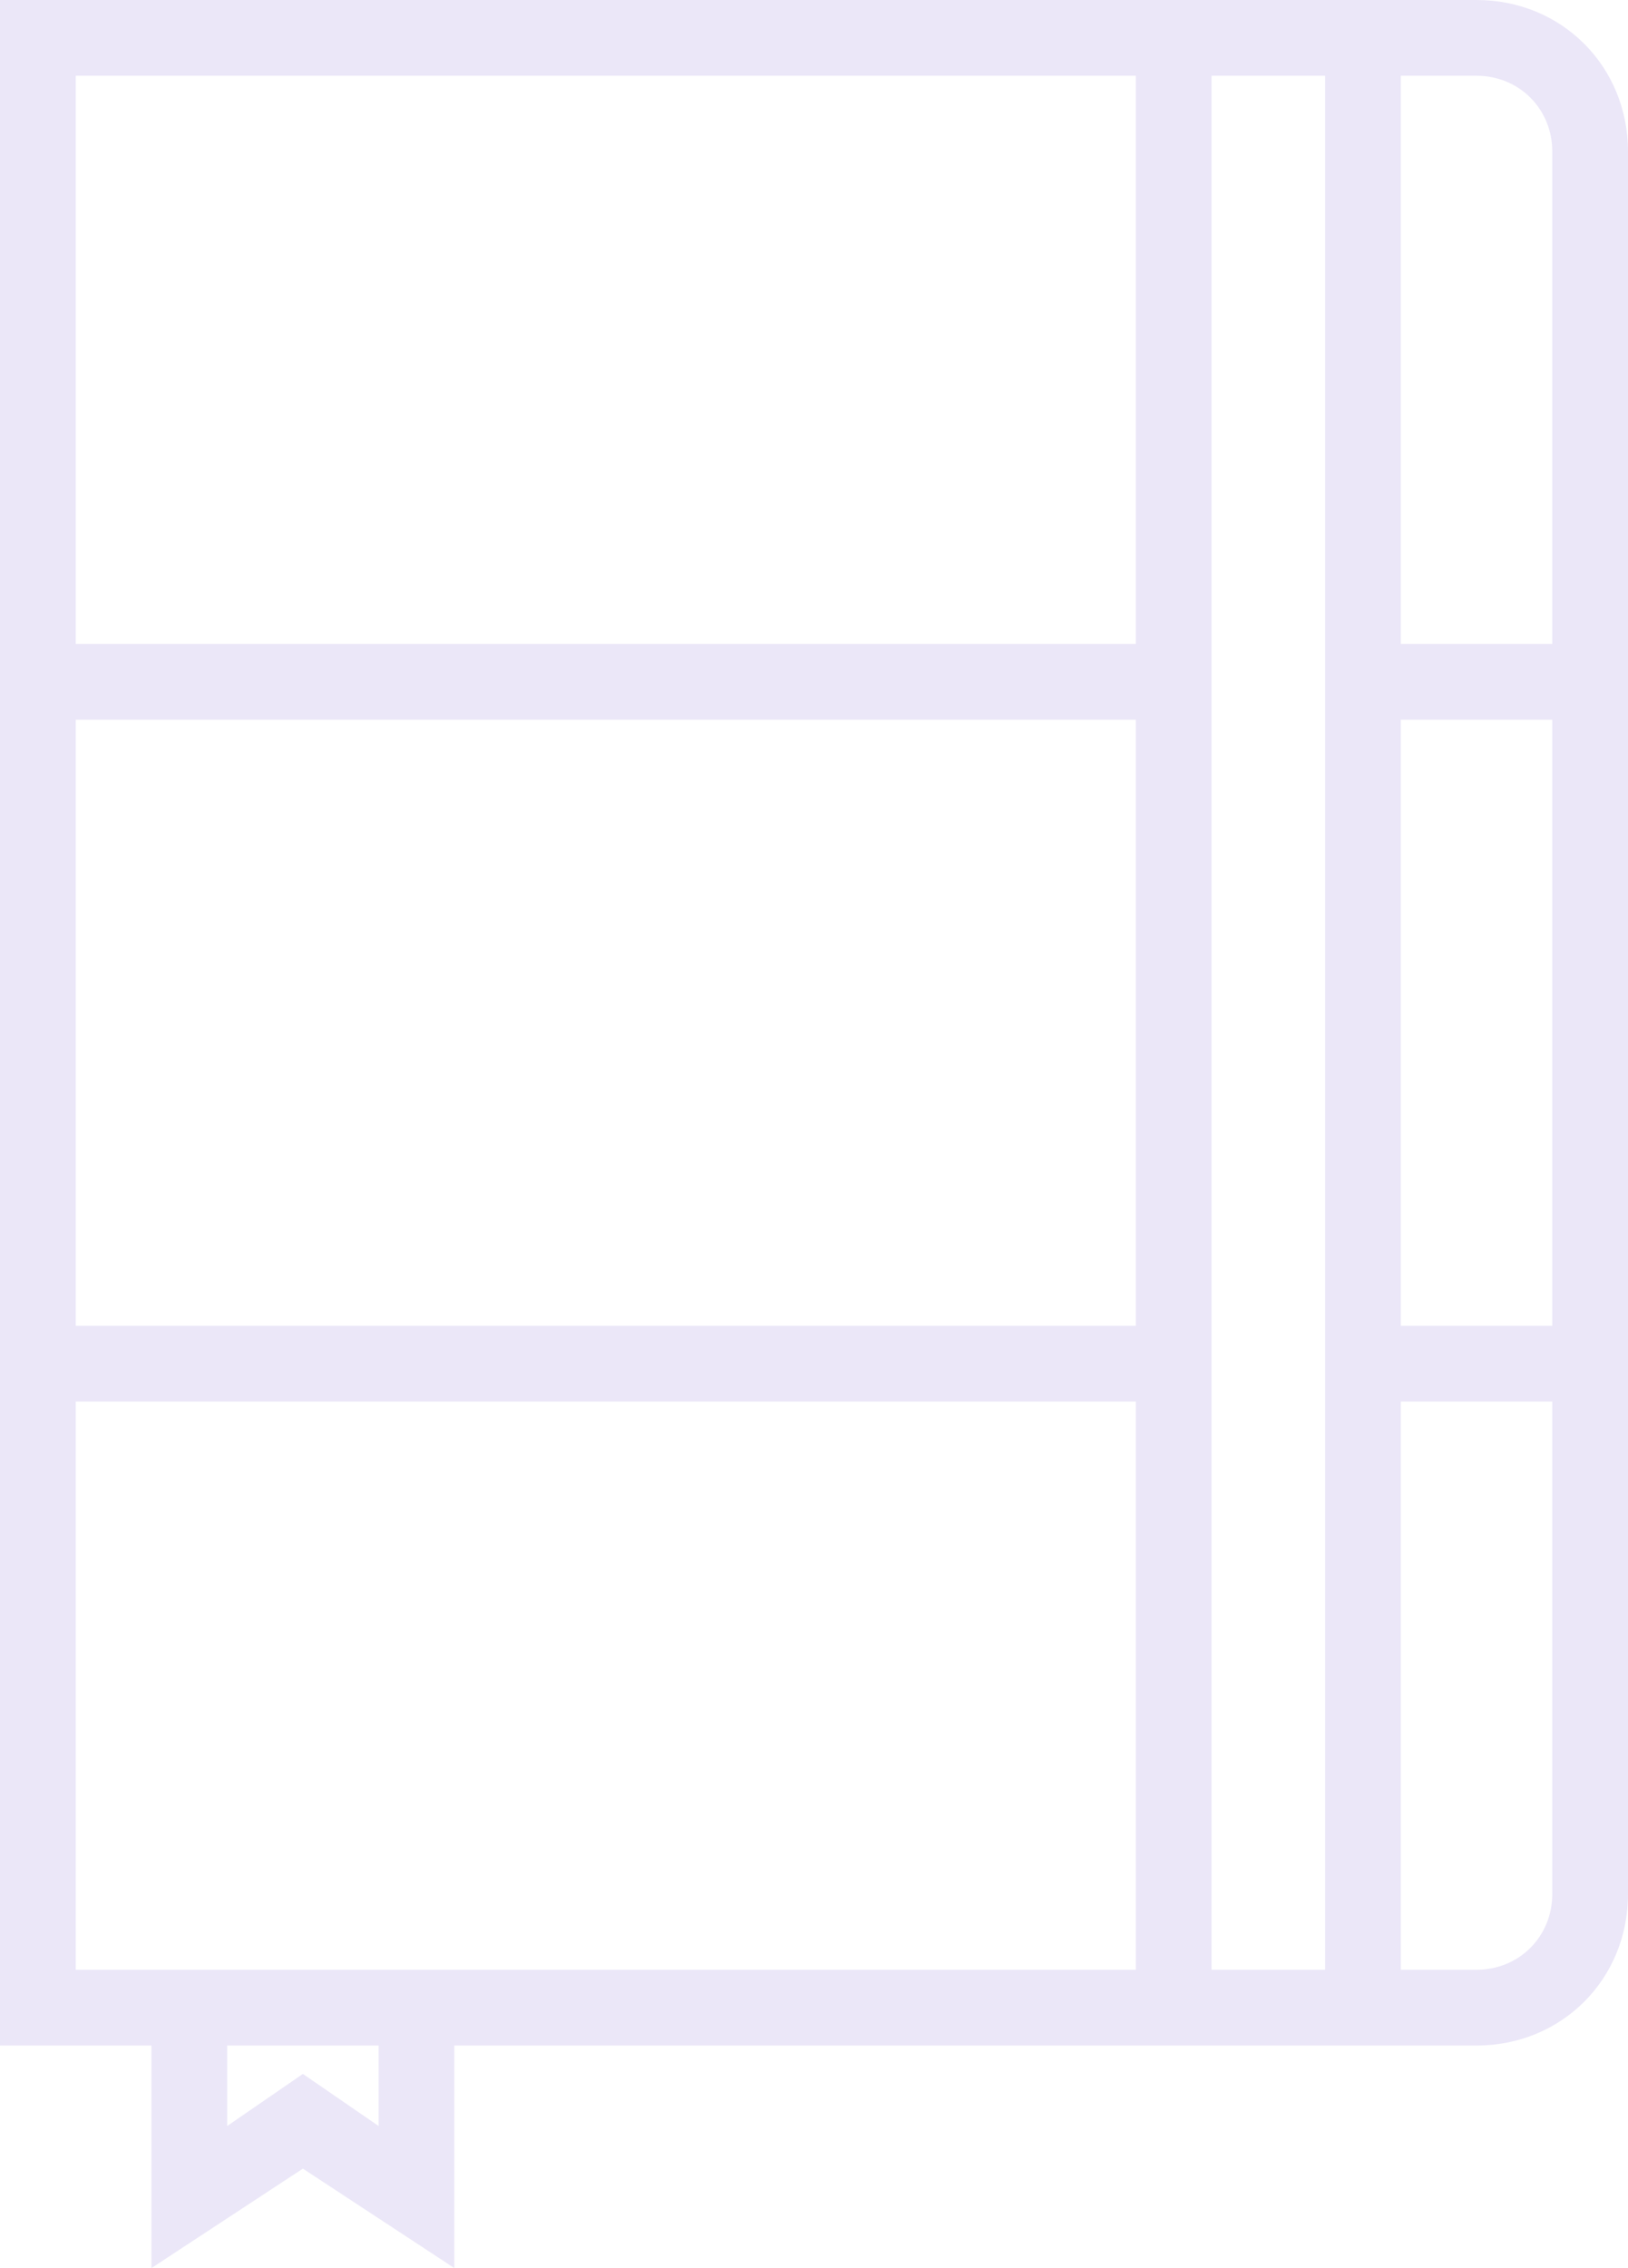 <?xml version="1.0" encoding="utf-8"?>
<!-- Generator: Adobe Illustrator 19.0.0, SVG Export Plug-In . SVG Version: 6.00 Build 0)  -->
<svg version="1.1" id="Layer_1" xmlns="http://www.w3.org/2000/svg" xmlns:xlink="http://www.w3.org/1999/xlink" x="0px" y="0px"
	 viewBox="0 0 34.4 47.9" style="enable-background:new 0 0 34.4 47.9;" xml:space="preserve">
<g>
	<path fill="#ebe7f8" d="M31.2,0H0v43.2h3.2v4.7l3.2-2.1l3.2,2.1v-4.7h21.6c1.8,0,3.2-1.4,3.2-3.2V3.2C34.4,1.4,33,0,31.2,0L31.2,0z M1.6,1.6H24v12
		H1.6V1.6z M24,28H1.6V15.2H24V28z M8,44.9l-1.6-1.1l-1.6,1.1v-1.7H8V44.9z M9.6,41.6h-8v-12H24v12H9.6z M25.6,41.6v-40H28v40H25.6z
		 M29.6,15.2h3.2V28h-3.2V15.2z M32.8,40c0,0.9-0.7,1.6-1.6,1.6h-1.6v-12h3.2V40z M29.6,13.6v-12h1.6c0.9,0,1.6,0.7,1.6,1.6v10.4
		H29.6z M29.6,13.6"/>
</g>
</svg>
